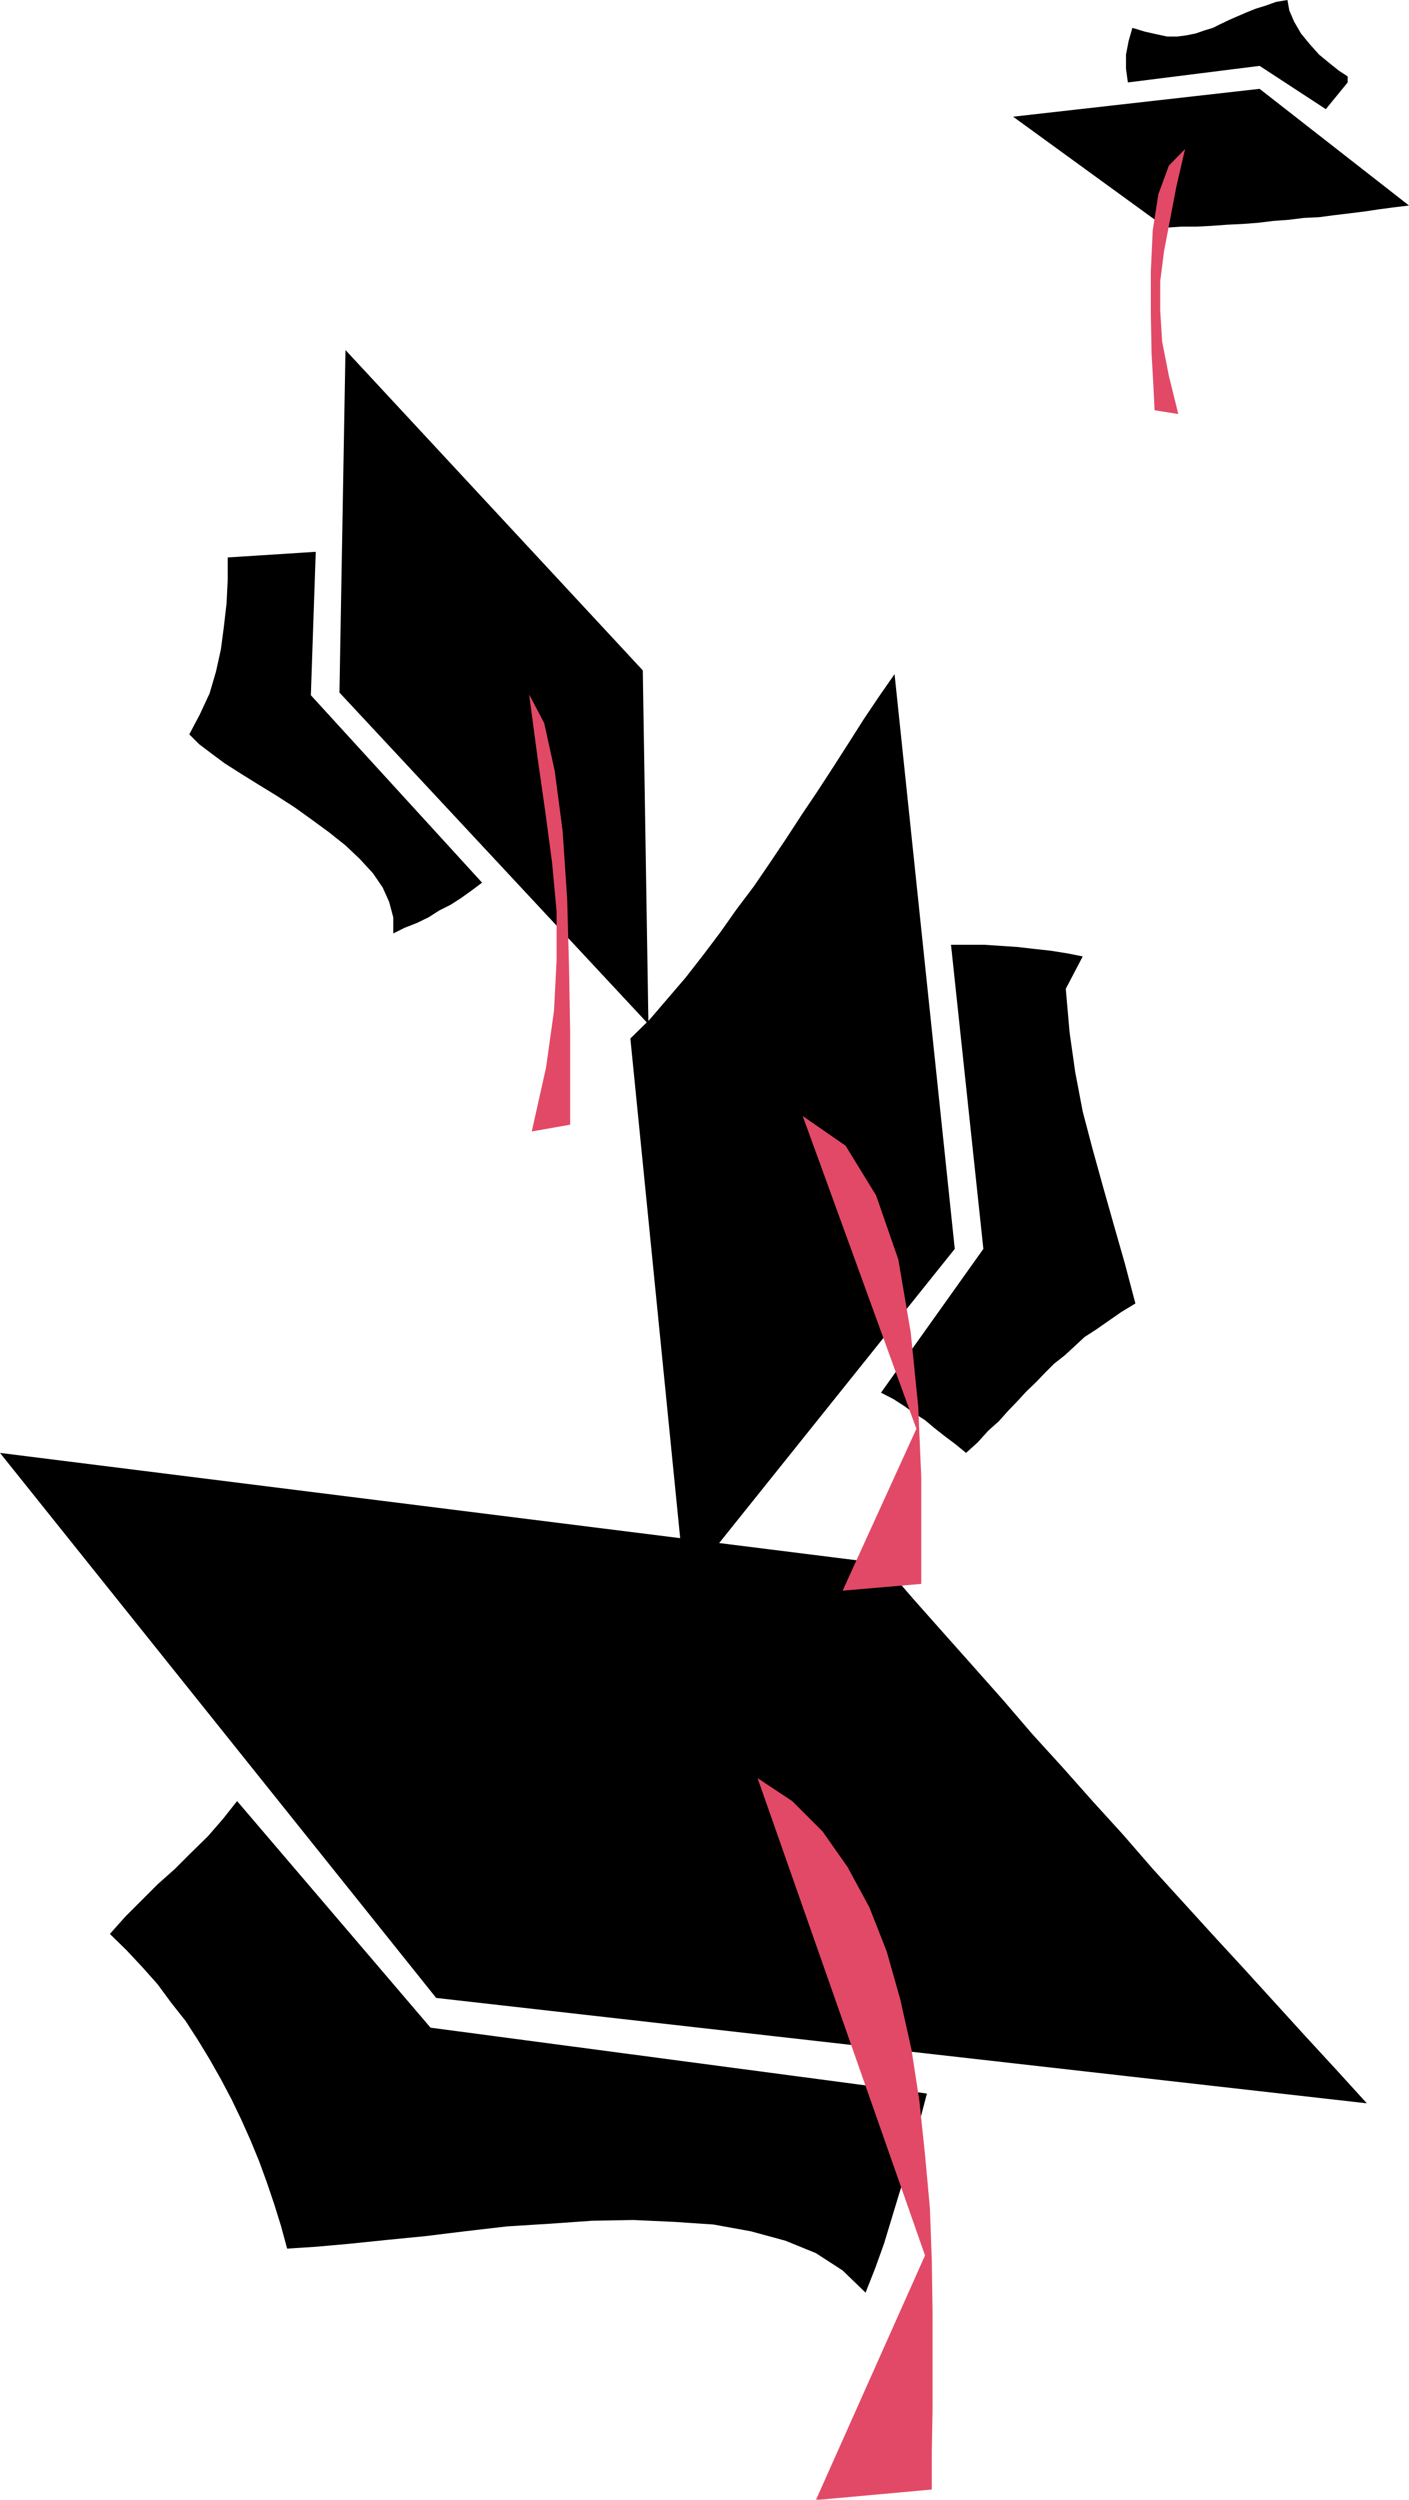<?xml version="1.0" encoding="UTF-8" standalone="no"?>
<svg
   xmlns:ooo="http://xml.openoffice.org/svg/export"
   xmlns:dc="http://purl.org/dc/elements/1.1/"
   xmlns:cc="http://creativecommons.org/ns#"
   xmlns:rdf="http://www.w3.org/1999/02/22-rdf-syntax-ns#"
   xmlns:svg="http://www.w3.org/2000/svg"
   xmlns="http://www.w3.org/2000/svg"
   xmlns:sodipodi="http://sodipodi.sourceforge.net/DTD/sodipodi-0.dtd"
   xmlns:inkscape="http://www.inkscape.org/namespaces/inkscape"
   version="1.2"
   width="37.44mm"
   height="66.42mm"
   viewBox="0 0 3744 6642"
   preserveAspectRatio="xMidYMid"
   xml:space="preserve"
   id="svg95"
   sodipodi:docname="grad2.svg"
   style="fill-rule:evenodd;stroke-width:28.222;stroke-linejoin:round"
   inkscape:version="0.92.5 (2060ec1f9f, 2020-04-08)"><sodipodi:namedview
   pagecolor="#ffffff"
   bordercolor="#666666"
   borderopacity="1"
   objecttolerance="10"
   gridtolerance="10"
   guidetolerance="10"
   inkscape:pageopacity="0"
   inkscape:pageshadow="2"
   inkscape:window-width="664"
   inkscape:window-height="487"
   id="namedview97"
   showgrid="false"
   inkscape:zoom="0.2102413"
   inkscape:cx="70.752757"
   inkscape:cy="125.51811"
   inkscape:window-x="0"
   inkscape:window-y="0"
   inkscape:window-maximized="0"
   inkscape:current-layer="svg95" />
 <defs
   class="ClipPathGroup"
   id="defs8">
  <clipPath
   id="presentation_clip_path"
   clipPathUnits="userSpaceOnUse">
   <rect
   x="0"
   y="0"
   width="21000"
   height="29700"
   id="rect2" />
  </clipPath>
  <clipPath
   id="presentation_clip_path_shrink"
   clipPathUnits="userSpaceOnUse">
   <rect
   x="21"
   y="29"
   width="20958"
   height="29641"
   id="rect5" />
  </clipPath>
 </defs>
 <defs
   class="TextShapeIndex"
   id="defs12">
  <g
   ooo:slide="id1"
   ooo:id-list="id3"
   id="g10" />
 </defs>
 <defs
   class="EmbeddedBulletChars"
   id="defs44">
  <g
   id="bullet-char-template-57356"
   transform="matrix(4.8828125e-4,0,0,-4.8828125e-4,0,0)">
   <path
   d="M 580,1141 1163,571 580,0 -4,571 Z"
   id="path14"
   inkscape:connector-curvature="0" />
  </g>
  <g
   id="bullet-char-template-57354"
   transform="matrix(4.8828125e-4,0,0,-4.8828125e-4,0,0)">
   <path
   d="M 8,1128 H 1137 V 0 H 8 Z"
   id="path17"
   inkscape:connector-curvature="0" />
  </g>
  <g
   id="bullet-char-template-10146"
   transform="matrix(4.8828125e-4,0,0,-4.8828125e-4,0,0)">
   <path
   d="M 174,0 602,739 174,1481 1456,739 Z M 1358,739 309,1346 659,739 Z"
   id="path20"
   inkscape:connector-curvature="0" />
  </g>
  <g
   id="bullet-char-template-10132"
   transform="matrix(4.8828125e-4,0,0,-4.8828125e-4,0,0)">
   <path
   d="M 2015,739 1276,0 H 717 l 543,543 H 174 v 393 h 1086 l -543,545 h 557 z"
   id="path23"
   inkscape:connector-curvature="0" />
  </g>
  <g
   id="bullet-char-template-10007"
   transform="matrix(4.8828125e-4,0,0,-4.8828125e-4,0,0)">
   <path
   d="m 0,-2 c -7,16 -16,29 -25,39 l 381,530 c -94,256 -141,385 -141,387 0,25 13,38 40,38 9,0 21,-2 34,-5 21,4 42,12 65,25 l 27,-13 111,-251 280,301 64,-25 24,25 c 21,-10 41,-24 62,-43 C 886,937 835,863 770,784 769,783 710,716 594,584 L 774,223 c 0,-27 -21,-55 -63,-84 l 16,-20 C 717,90 699,76 672,76 641,76 570,178 457,381 L 164,-76 c -22,-34 -53,-51 -92,-51 -42,0 -63,17 -64,51 -7,9 -10,24 -10,44 0,9 1,19 2,30 z"
   id="path26"
   inkscape:connector-curvature="0" />
  </g>
  <g
   id="bullet-char-template-10004"
   transform="matrix(4.8828125e-4,0,0,-4.8828125e-4,0,0)">
   <path
   d="M 285,-33 C 182,-33 111,30 74,156 52,228 41,333 41,471 c 0,78 14,145 41,201 34,71 87,106 158,106 53,0 88,-31 106,-94 l 23,-176 c 8,-64 28,-97 59,-98 l 735,706 c 11,11 33,17 66,17 42,0 63,-15 63,-46 V 965 c 0,-36 -10,-64 -30,-84 L 442,47 C 390,-6 338,-33 285,-33 Z"
   id="path29"
   inkscape:connector-curvature="0" />
  </g>
  <g
   id="bullet-char-template-9679"
   transform="matrix(4.8828125e-4,0,0,-4.8828125e-4,0,0)">
   <path
   d="M 813,0 C 632,0 489,54 383,161 276,268 223,411 223,592 c 0,181 53,324 160,431 106,107 249,161 430,161 179,0 323,-54 432,-161 108,-107 162,-251 162,-431 0,-180 -54,-324 -162,-431 C 1136,54 992,0 813,0 Z"
   id="path32"
   inkscape:connector-curvature="0" />
  </g>
  <g
   id="bullet-char-template-8226"
   transform="matrix(4.8828125e-4,0,0,-4.8828125e-4,0,0)">
   <path
   d="m 346,457 c -73,0 -137,26 -191,78 -54,51 -81,114 -81,188 0,73 27,136 81,188 54,52 118,78 191,78 73,0 134,-26 185,-79 51,-51 77,-114 77,-187 0,-75 -25,-137 -76,-188 -50,-52 -112,-78 -186,-78 z"
   id="path35"
   inkscape:connector-curvature="0" />
  </g>
  <g
   id="bullet-char-template-8211"
   transform="matrix(4.8828125e-4,0,0,-4.8828125e-4,0,0)">
   <path
   d="M -4,459 H 1135 V 606 H -4 Z"
   id="path38"
   inkscape:connector-curvature="0" />
  </g>
  <g
   id="bullet-char-template-61548"
   transform="matrix(4.8828125e-4,0,0,-4.8828125e-4,0,0)">
   <path
   d="m 173,740 c 0,163 58,303 173,419 116,115 255,173 419,173 163,0 302,-58 418,-173 116,-116 174,-256 174,-419 0,-163 -58,-303 -174,-418 C 1067,206 928,148 765,148 601,148 462,206 346,322 231,437 173,577 173,740 Z"
   id="path41"
   inkscape:connector-curvature="0" />
  </g>
 </defs>
 <g
   id="g49"
   transform="translate(-8628,-11529)">
  <g
   id="id2"
   class="Master_Slide">
   <g
   id="bg-id2"
   class="Background" />
   <g
   id="bo-id2"
   class="BackgroundObjects" />
  </g>
 </g>
 <g
   class="SlideGroup"
   id="g93"
   transform="translate(-8628,-11529)">
  <g
   id="g91">
   <g
   id="container-id1">
    <g
   id="id1"
   class="Slide"
   clip-path="url(#presentation_clip_path)">
     <g
   class="Page"
   id="g87">
      <g
   class="Graphic"
   id="g85">
       <g
   id="id3">
        <rect
   class="BoundingBox"
   x="8628"
   y="11529"
   width="3744"
   height="6642"
   id="rect51"
   style="fill:none;stroke:none" />
        <defs
   id="defs56">
         <clipPath
   id="clip_path_1"
   clipPathUnits="userSpaceOnUse">
          <path
   d="m 8628,11529 h 3743 v 6641 H 8628 Z"
   id="path53"
   inkscape:connector-curvature="0" />
         </clipPath>
        </defs>
        <g
   clip-path="url(#clip_path_1)"
   id="g82">
         <path
   d="m 10974,15683 -2346,-294 1159,1448 2473,280 -81,-89 -82,-89 -81,-89 -81,-89 -82,-89 -81,-89 -81,-89 -79,-91 -81,-89 -79,-89 -81,-89 -79,-92 -79,-89 -81,-91 -79,-89 z"
   id="path58"
   inkscape:connector-curvature="0"
   style="fill:#000000;stroke:none" />
         <path
   d="m 11091,17091 -1319,-175 -514,-602 -38,48 -40,46 -44,43 -43,43 -46,41 -43,43 -43,43 -41,46 44,43 43,46 40,45 36,49 38,48 33,51 31,51 30,53 28,53 26,54 25,56 23,56 20,55 20,59 18,58 16,59 78,-5 89,-8 97,-10 102,-10 106,-13 112,-13 112,-7 114,-8 110,-2 109,5 104,7 99,18 92,25 81,33 71,46 61,59 26,-66 23,-64 20,-66 20,-66 21,-66 17,-66 18,-66 z"
   id="path60"
   inkscape:connector-curvature="0"
   style="fill:#000000;stroke:none" />
         <path
   d="m 10641,16253 92,61 81,81 66,94 58,107 46,117 36,127 30,134 21,137 15,143 13,142 5,140 2,137 v 130 124 l -2,114 v 102 l -308,28 290,-650 z"
   id="path62"
   inkscape:connector-curvature="0"
   style="fill:#e24966;stroke:none" />
         <path
   d="m 10303,14288 145,1454 717,-895 -160,-1527 -41,59 -41,61 -40,63 -41,64 -41,63 -43,64 -41,63 -43,64 -43,63 -46,61 -43,61 -46,61 -46,59 -48,56 -48,56 z"
   id="path64"
   inkscape:connector-curvature="0"
   style="fill:#000000;stroke:none" />
         <path
   d="m 11155,14039 86,808 -272,382 33,17 28,18 28,20 28,18 25,21 28,22 28,21 28,23 31,-28 28,-31 28,-25 25,-28 25,-26 23,-25 26,-25 25,-26 23,-23 28,-22 25,-23 28,-26 31,-20 33,-23 33,-23 38,-23 -28,-106 -30,-105 -28,-99 -28,-101 -26,-99 -20,-105 -15,-106 -10,-115 45,-86 -40,-8 -44,-7 -45,-5 -44,-5 -45,-3 -44,-3 h -45 z"
   id="path66"
   inkscape:connector-curvature="0"
   style="fill:#000000;stroke:none" />
         <path
   d="m 10761,14494 114,79 81,132 59,170 33,194 20,198 8,188 v 162 120 l -209,18 196,-430 z"
   id="path68"
   inkscape:connector-curvature="0"
   style="fill:#e24966;stroke:none" />
         <path
   d="m 12372,12075 -397,-310 -655,74 406,295 41,-3 h 41 l 40,-2 41,-3 41,-2 40,-3 41,-5 41,-3 40,-5 41,-2 38,-5 41,-5 41,-5 40,-6 38,-5 z"
   id="path70"
   inkscape:connector-curvature="0"
   style="fill:#000000;stroke:none" />
         <path
   d="m 11625,11748 350,-44 176,115 58,-71 v -16 l -23,-15 -25,-20 -28,-23 -25,-28 -23,-28 -18,-31 -13,-30 -5,-28 -30,5 -28,10 -26,8 -25,10 -23,10 -23,10 -23,11 -20,10 -23,7 -23,8 -25,5 -23,3 h -28 l -28,-6 -31,-7 -33,-10 -10,35 -7,36 v 38 z"
   id="path72"
   inkscape:connector-curvature="0"
   style="fill:#000000;stroke:none" />
         <path
   d="m 11777,11925 -43,44 -28,76 -15,96 -5,110 v 111 l 2,107 5,89 3,61 63,10 -25,-101 -18,-92 -5,-81 v -79 l 10,-79 16,-84 17,-89 z"
   id="path74"
   inkscape:connector-curvature="0"
   style="fill:#e24966;stroke:none" />
         <path
   d="m 10336,13310 -790,-851 -16,910 821,881 z"
   id="path76"
   inkscape:connector-curvature="0"
   style="fill:#000000;stroke:none" />
         <path
   d="m 9909,13874 -455,-498 13,-381 -234,15 v 61 l -3,61 -7,61 -8,61 -13,59 -17,58 -26,56 -28,53 26,26 33,25 35,26 44,28 45,28 49,30 48,31 46,33 45,33 44,35 38,36 35,38 26,38 17,38 11,41 v 43 l 30,-15 33,-13 31,-15 28,-18 30,-15 28,-18 28,-20 z"
   id="path78"
   inkscape:connector-curvature="0"
   style="fill:#000000;stroke:none" />
         <path
   d="m 10034,13374 40,76 28,127 21,160 12,178 5,183 3,173 v 142 104 l -102,18 38,-170 21,-150 7,-135 v -129 l -12,-130 -18,-135 -21,-147 z"
   id="path80"
   inkscape:connector-curvature="0"
   style="fill:#e24966;stroke:none" />
        </g>
       </g>
      </g>
     </g>
    </g>
   </g>
  </g>
 </g>
</svg>